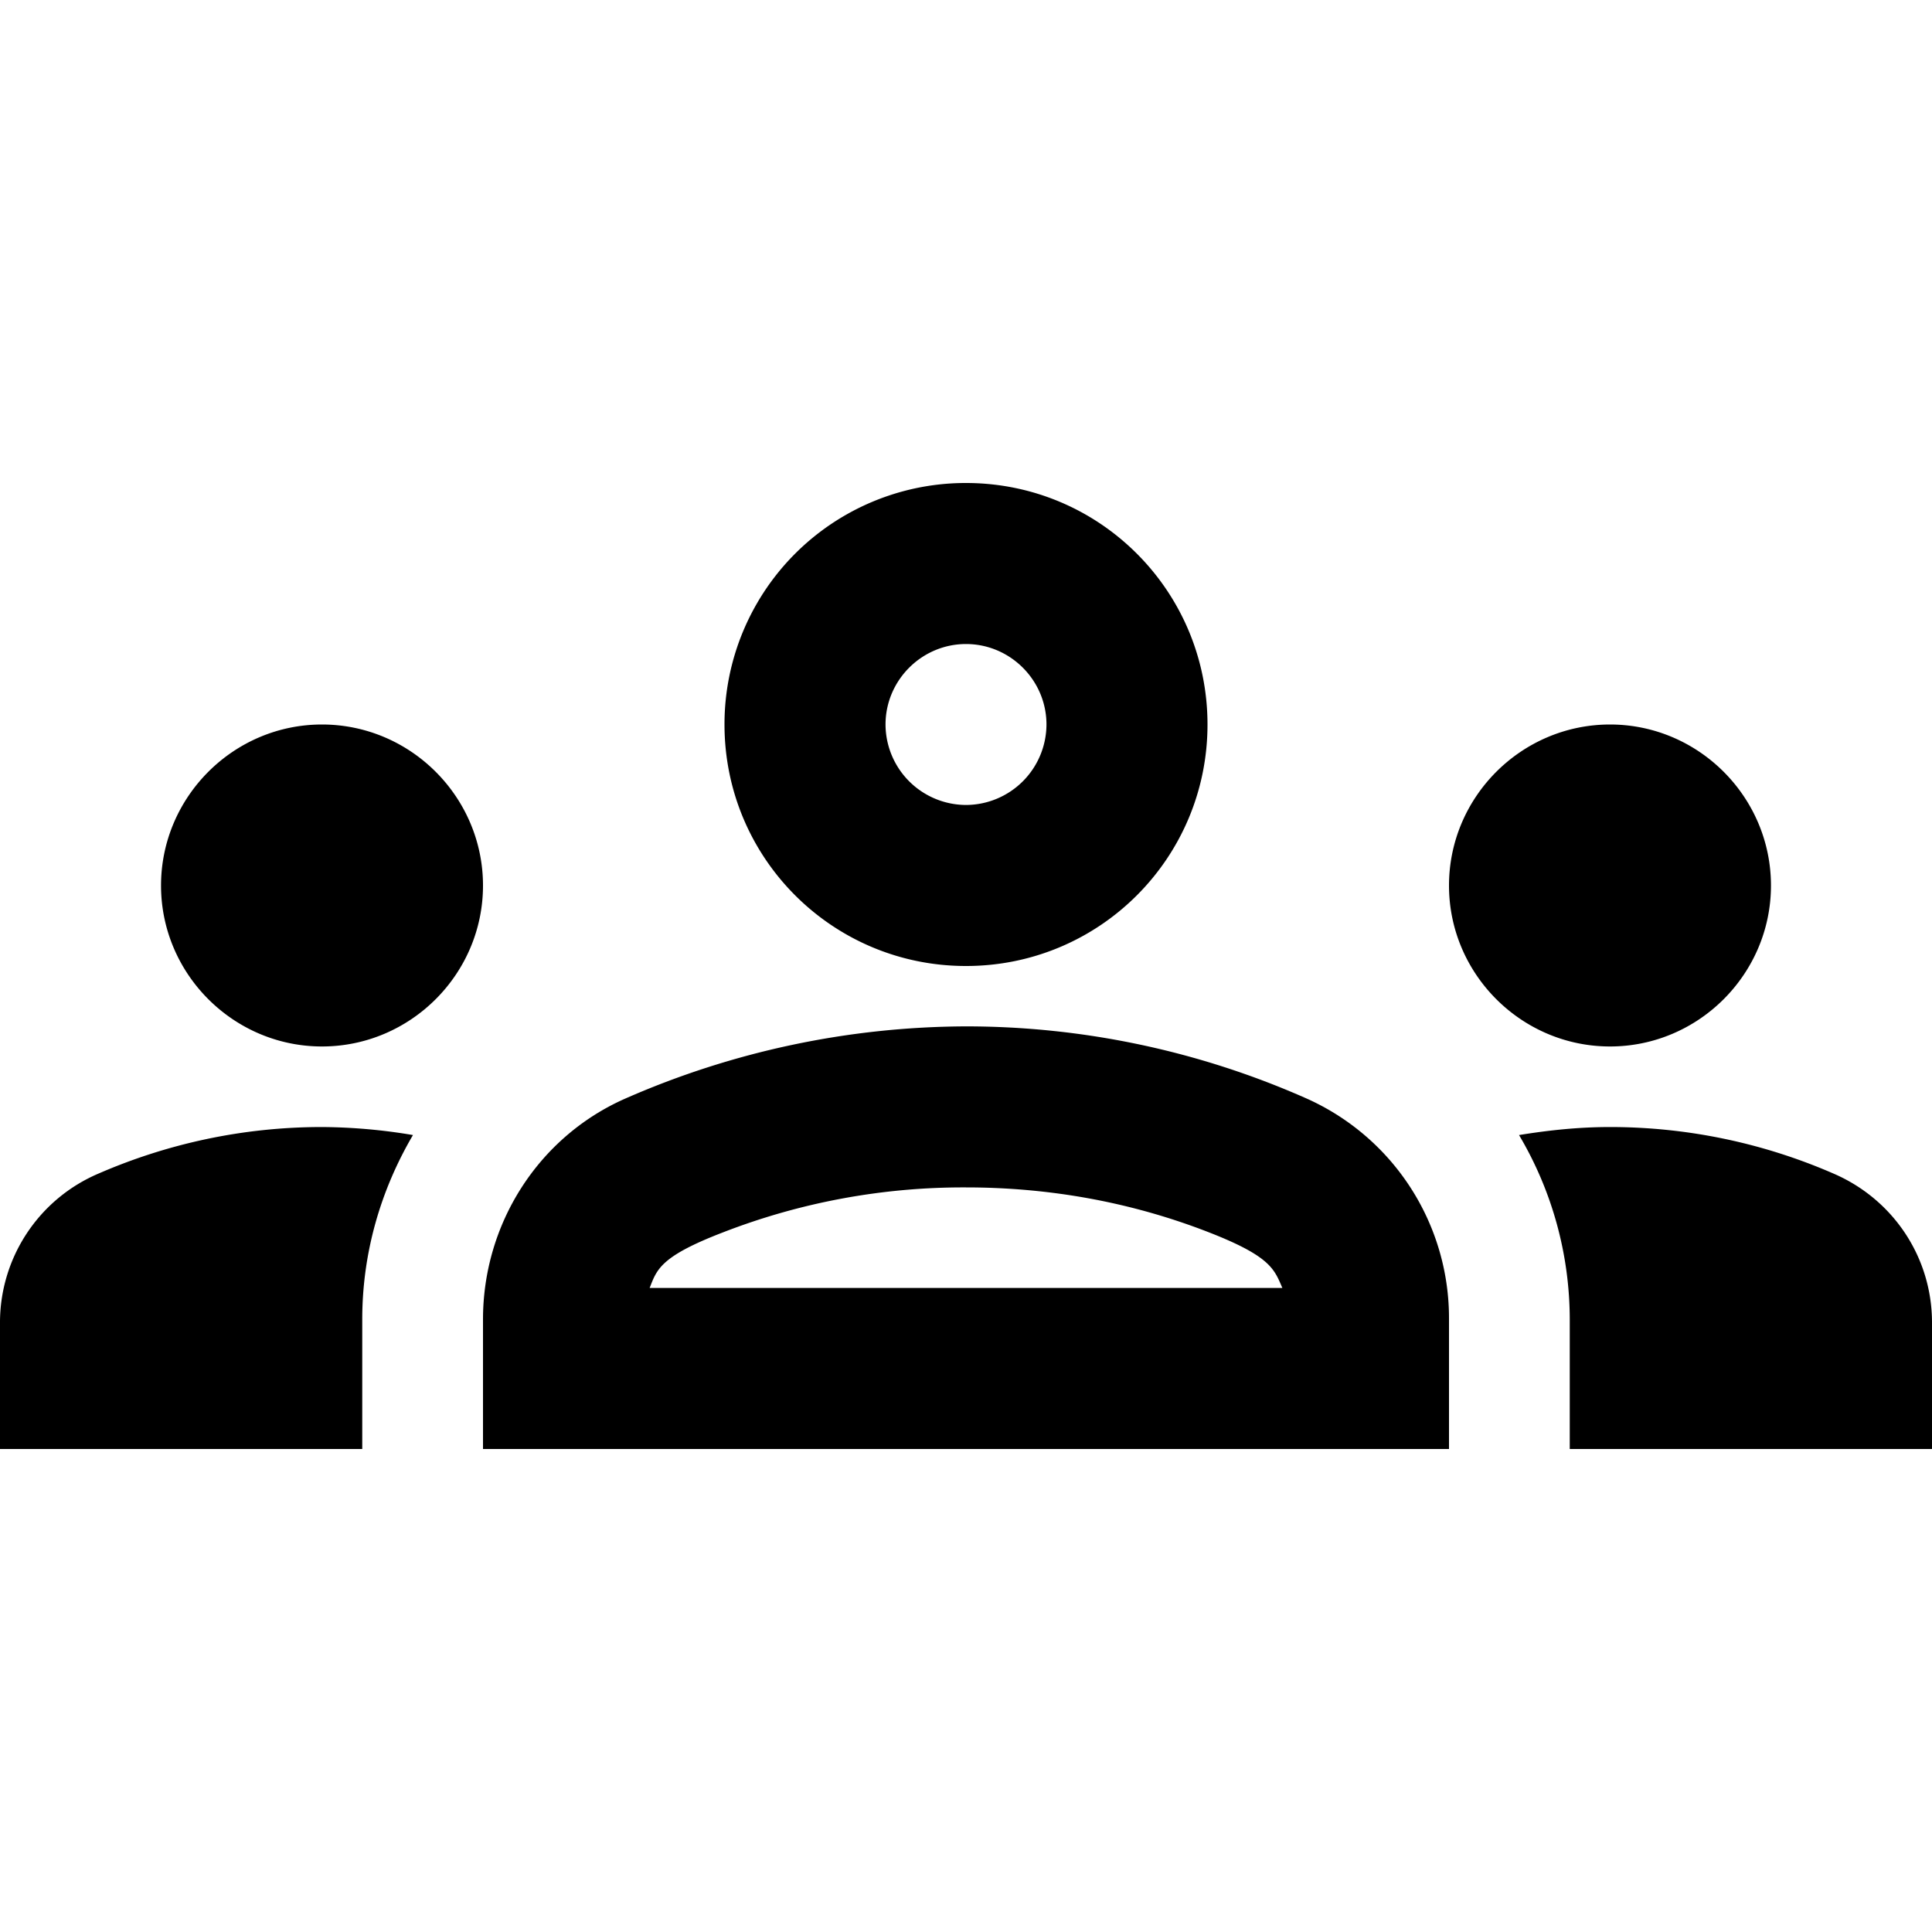 <svg xmlns="http://www.w3.org/2000/svg" viewBox="0 0 20 20"><symbol id="8bec085b-5186-464b-8e56-40e87ae58e03" viewBox="0 0 20 20" fill="#000000"><g clip-path="url(#group_users)"><path d="M3.333 10.833c.917 0 1.667-.75 1.667-1.666C5 8.25 4.25 7.5 3.333 7.5c-.916 0-1.666.75-1.666 1.667 0 .916.75 1.666 1.666 1.666zm.942.917a5.819 5.819 0 0 0-.942-.083c-.825 0-1.608.175-2.316.483A1.676 1.676 0 0 0 0 13.692V15h3.75v-1.342c0-.691.192-1.341.525-1.908zm12.392-.917c.916 0 1.666-.75 1.666-1.666 0-.917-.75-1.667-1.666-1.667C15.75 7.5 15 8.25 15 9.167c0 .916.75 1.666 1.667 1.666zM20 13.692c0-.675-.4-1.275-1.017-1.542a5.792 5.792 0 0 0-2.316-.483c-.325 0-.634.033-.942.083a3.75 3.75 0 0 1 .525 1.908V15H20v-1.308zm-6.467-2.317a8.703 8.703 0 0 0-3.533-.75 8.842 8.842 0 0 0-3.533.75c-.9.4-1.467 1.3-1.467 2.283V15h10v-1.342a2.49 2.49 0 0 0-1.467-2.283zm-6.808 1.958c.075-.191.108-.325.758-.575A6.876 6.876 0 0 1 10 12.292c.858 0 1.708.15 2.517.466.641.25.675.384.758.575h-6.55zM10 6.667c.458 0 .833.375.833.833a.836.836 0 0 1-.833.833.836.836 0 0 1-.833-.833c0-.458.375-.833.833-.833zM10 5a2.497 2.497 0 0 0-2.5 2.5C7.5 8.883 8.617 10 10 10s2.5-1.117 2.5-2.5S11.383 5 10 5z" fill="#000000" data-darkreader-inline-fill="" style="--darkreader-inline-fill: #9f9587;"/></g><defs fill="#000000"><clipPath id="group_users" fill="#000000"><path fill="#fff" d="M0 0h20v20H0z" data-darkreader-inline-fill="" style="--darkreader-inline-fill: #f0ebe2;"/></clipPath></defs></symbol><use href="#8bec085b-5186-464b-8e56-40e87ae58e03" fill="#000000"/></svg>